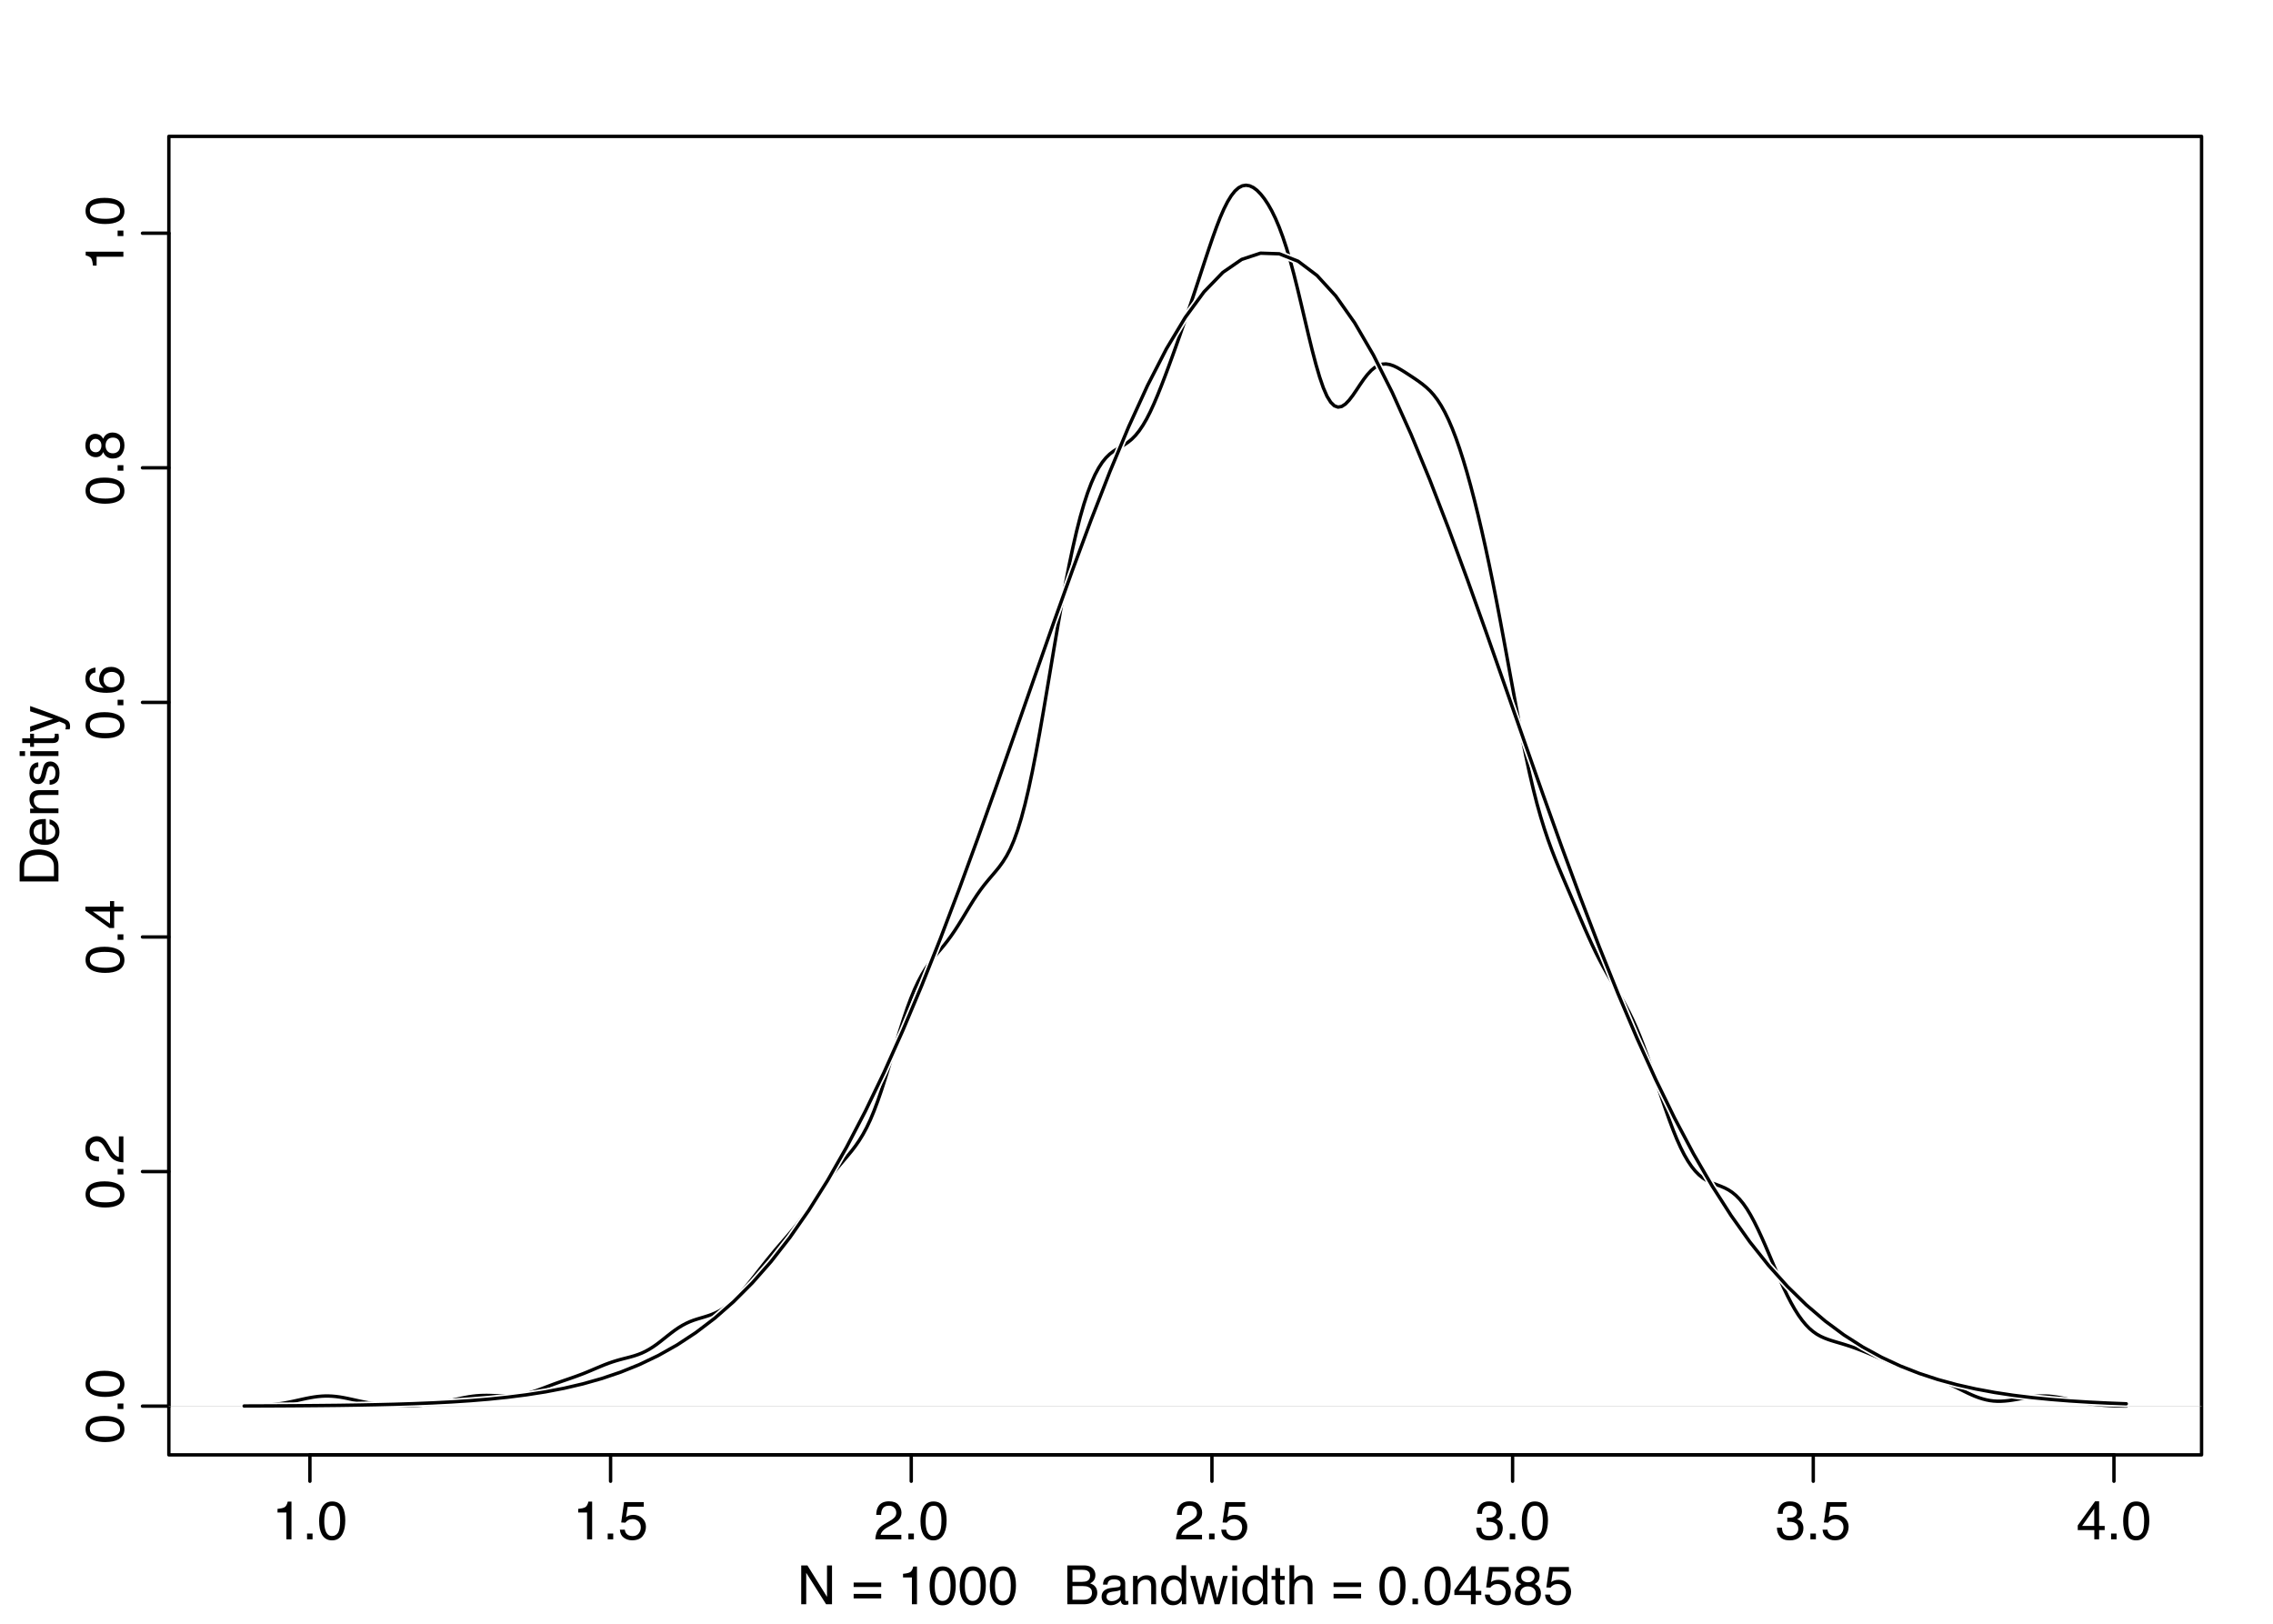 <?xml version="1.0" encoding="UTF-8"?>
<svg xmlns="http://www.w3.org/2000/svg" xmlns:xlink="http://www.w3.org/1999/xlink" width="504pt" height="360pt" viewBox="0 0 504 360" version="1.1">
<defs>
<g>
<symbol overflow="visible" id="glyph0-0">
<path style="stroke:none;" d="M 0.391 0 L 0.391 -8.609 L 7.219 -8.609 L 7.219 0 Z M 6.141 -1.078 L 6.141 -7.531 L 1.469 -7.531 L 1.469 -1.078 Z M 6.141 -1.078 "/>
</symbol>
<symbol overflow="visible" id="glyph0-1">
<path style="stroke:none;" d="M 1.156 -5.938 L 1.156 -6.75 C 1.914 -6.82 2.441 -6.945 2.734 -7.125 C 3.035 -7.301 3.266 -7.711 3.422 -8.359 L 4.25 -8.359 L 4.25 0 L 3.125 0 L 3.125 -5.938 Z M 1.156 -5.938 "/>
</symbol>
<symbol overflow="visible" id="glyph0-2">
<path style="stroke:none;" d="M 1.031 -1.281 L 2.25 -1.281 L 2.25 0 L 1.031 0 Z M 1.031 -1.281 "/>
</symbol>
<symbol overflow="visible" id="glyph0-3">
<path style="stroke:none;" d="M 3.25 -8.391 C 4.332 -8.391 5.117 -7.941 5.609 -7.047 C 5.984 -6.359 6.172 -5.41 6.172 -4.203 C 6.172 -3.066 6 -2.125 5.656 -1.375 C 5.164 -0.301 4.359 0.234 3.234 0.234 C 2.234 0.234 1.484 -0.203 0.984 -1.078 C 0.578 -1.816 0.375 -2.801 0.375 -4.031 C 0.375 -4.977 0.5 -5.797 0.75 -6.484 C 1.207 -7.754 2.039 -8.391 3.25 -8.391 Z M 3.234 -0.734 C 3.785 -0.734 4.223 -0.973 4.547 -1.453 C 4.867 -1.941 5.031 -2.848 5.031 -4.172 C 5.031 -5.117 4.91 -5.898 4.672 -6.516 C 4.441 -7.129 3.988 -7.438 3.312 -7.438 C 2.688 -7.438 2.227 -7.145 1.938 -6.562 C 1.656 -5.977 1.516 -5.117 1.516 -3.984 C 1.516 -3.129 1.609 -2.441 1.797 -1.922 C 2.078 -1.129 2.555 -0.734 3.234 -0.734 Z M 3.234 -0.734 "/>
</symbol>
<symbol overflow="visible" id="glyph0-4">
<path style="stroke:none;" d="M 1.484 -2.141 C 1.555 -1.535 1.836 -1.117 2.328 -0.891 C 2.578 -0.773 2.863 -0.719 3.188 -0.719 C 3.812 -0.719 4.273 -0.914 4.578 -1.312 C 4.879 -1.707 5.031 -2.148 5.031 -2.641 C 5.031 -3.223 4.848 -3.676 4.484 -4 C 4.129 -4.32 3.703 -4.484 3.203 -4.484 C 2.836 -4.484 2.523 -4.41 2.266 -4.266 C 2.004 -4.129 1.785 -3.938 1.609 -3.688 L 0.688 -3.734 L 1.328 -8.25 L 5.688 -8.25 L 5.688 -7.234 L 2.125 -7.234 L 1.766 -4.906 C 1.961 -5.051 2.148 -5.16 2.328 -5.234 C 2.641 -5.359 3 -5.422 3.406 -5.422 C 4.176 -5.422 4.828 -5.172 5.359 -4.672 C 5.898 -4.18 6.172 -3.555 6.172 -2.797 C 6.172 -2.004 5.922 -1.301 5.422 -0.688 C 4.93 -0.082 4.148 0.219 3.078 0.219 C 2.398 0.219 1.797 0.023 1.266 -0.359 C 0.742 -0.742 0.453 -1.336 0.391 -2.141 Z M 1.484 -2.141 "/>
</symbol>
<symbol overflow="visible" id="glyph0-5">
<path style="stroke:none;" d="M 0.375 0 C 0.414 -0.719 0.566 -1.344 0.828 -1.875 C 1.086 -2.414 1.594 -2.906 2.344 -3.344 L 3.469 -4 C 3.969 -4.289 4.32 -4.539 4.531 -4.75 C 4.852 -5.07 5.016 -5.441 5.016 -5.859 C 5.016 -6.348 4.863 -6.734 4.562 -7.016 C 4.27 -7.305 3.883 -7.453 3.406 -7.453 C 2.676 -7.453 2.176 -7.18 1.906 -6.641 C 1.75 -6.336 1.664 -5.93 1.656 -5.422 L 0.578 -5.422 C 0.586 -6.148 0.723 -6.742 0.984 -7.203 C 1.441 -8.016 2.25 -8.422 3.406 -8.422 C 4.363 -8.422 5.062 -8.16 5.5 -7.641 C 5.945 -7.117 6.172 -6.539 6.172 -5.906 C 6.172 -5.238 5.938 -4.664 5.469 -4.188 C 5.195 -3.906 4.707 -3.566 4 -3.172 L 3.188 -2.734 C 2.812 -2.523 2.516 -2.32 2.297 -2.125 C 1.898 -1.789 1.648 -1.414 1.547 -1 L 6.141 -1 L 6.141 0 Z M 0.375 0 "/>
</symbol>
<symbol overflow="visible" id="glyph0-6">
<path style="stroke:none;" d="M 3.125 0.234 C 2.125 0.234 1.398 -0.035 0.953 -0.578 C 0.504 -1.129 0.281 -1.797 0.281 -2.578 L 1.391 -2.578 C 1.43 -2.035 1.531 -1.641 1.688 -1.391 C 1.969 -0.953 2.461 -0.734 3.172 -0.734 C 3.734 -0.734 4.18 -0.879 4.516 -1.172 C 4.848 -1.473 5.016 -1.859 5.016 -2.328 C 5.016 -2.898 4.836 -3.301 4.484 -3.531 C 4.129 -3.77 3.641 -3.891 3.016 -3.891 C 2.941 -3.891 2.867 -3.883 2.797 -3.875 C 2.723 -3.875 2.648 -3.875 2.578 -3.875 L 2.578 -4.812 C 2.691 -4.789 2.785 -4.781 2.859 -4.781 C 2.93 -4.781 3.008 -4.781 3.094 -4.781 C 3.488 -4.781 3.812 -4.844 4.062 -4.969 C 4.508 -5.188 4.734 -5.578 4.734 -6.141 C 4.734 -6.555 4.582 -6.875 4.281 -7.094 C 3.988 -7.32 3.645 -7.438 3.25 -7.438 C 2.551 -7.438 2.066 -7.203 1.797 -6.734 C 1.648 -6.484 1.566 -6.117 1.547 -5.641 L 0.5 -5.641 C 0.5 -6.266 0.625 -6.797 0.875 -7.234 C 1.301 -8.016 2.055 -8.406 3.141 -8.406 C 3.992 -8.406 4.656 -8.211 5.125 -7.828 C 5.594 -7.453 5.828 -6.898 5.828 -6.172 C 5.828 -5.66 5.691 -5.242 5.422 -4.922 C 5.242 -4.723 5.02 -4.566 4.75 -4.453 C 5.188 -4.328 5.531 -4.094 5.781 -3.75 C 6.031 -3.406 6.156 -2.984 6.156 -2.484 C 6.156 -1.68 5.891 -1.023 5.359 -0.516 C 4.836 -0.016 4.094 0.234 3.125 0.234 Z M 3.125 0.234 "/>
</symbol>
<symbol overflow="visible" id="glyph0-7">
<path style="stroke:none;" d="M 3.969 -2.969 L 3.969 -6.781 L 1.281 -2.969 Z M 3.984 0 L 3.984 -2.047 L 0.312 -2.047 L 0.312 -3.078 L 4.156 -8.422 L 5.047 -8.422 L 5.047 -2.969 L 6.281 -2.969 L 6.281 -2.047 L 5.047 -2.047 L 5.047 0 Z M 3.984 0 "/>
</symbol>
<symbol overflow="visible" id="glyph0-8">
<path style="stroke:none;" d="M 0.922 -8.609 L 2.297 -8.609 L 6.641 -1.641 L 6.641 -8.609 L 7.75 -8.609 L 7.75 0 L 6.438 0 L 2.031 -6.969 L 2.031 0 L 0.922 0 Z M 4.25 -8.609 Z M 4.25 -8.609 "/>
</symbol>
<symbol overflow="visible" id="glyph0-9">
<path style="stroke:none;" d=""/>
</symbol>
<symbol overflow="visible" id="glyph0-10">
<path style="stroke:none;" d="M 6.656 -4.812 L 6.656 -3.828 L 0.547 -3.828 L 0.547 -4.812 Z M 6.656 -2.297 L 6.656 -1.297 L 0.547 -1.297 L 0.547 -2.297 Z M 6.656 -2.297 "/>
</symbol>
<symbol overflow="visible" id="glyph0-11">
<path style="stroke:none;" d="M 4.156 -4.969 C 4.645 -4.969 5.023 -5.035 5.297 -5.172 C 5.723 -5.391 5.938 -5.773 5.938 -6.328 C 5.938 -6.891 5.707 -7.27 5.25 -7.469 C 5 -7.582 4.617 -7.641 4.109 -7.641 L 2.031 -7.641 L 2.031 -4.969 Z M 4.547 -1 C 5.254 -1 5.766 -1.207 6.078 -1.625 C 6.266 -1.883 6.359 -2.195 6.359 -2.562 C 6.359 -3.188 6.078 -3.613 5.516 -3.844 C 5.223 -3.969 4.832 -4.031 4.344 -4.031 L 2.031 -4.031 L 2.031 -1 Z M 0.891 -8.609 L 4.578 -8.609 C 5.586 -8.609 6.305 -8.305 6.734 -7.703 C 6.984 -7.348 7.109 -6.938 7.109 -6.469 C 7.109 -5.926 6.953 -5.484 6.641 -5.141 C 6.484 -4.953 6.254 -4.785 5.953 -4.641 C 6.391 -4.473 6.719 -4.281 6.938 -4.062 C 7.332 -3.688 7.531 -3.172 7.531 -2.516 C 7.531 -1.961 7.352 -1.461 7 -1.016 C 6.477 -0.336 5.656 0 4.531 0 L 0.891 0 Z M 0.891 -8.609 "/>
</symbol>
<symbol overflow="visible" id="glyph0-12">
<path style="stroke:none;" d="M 1.578 -1.672 C 1.578 -1.367 1.688 -1.129 1.906 -0.953 C 2.133 -0.773 2.398 -0.688 2.703 -0.688 C 3.078 -0.688 3.438 -0.77 3.781 -0.938 C 4.375 -1.227 4.672 -1.695 4.672 -2.344 L 4.672 -3.188 C 4.535 -3.113 4.363 -3.047 4.156 -2.984 C 3.957 -2.93 3.758 -2.895 3.562 -2.875 L 2.938 -2.797 C 2.551 -2.742 2.258 -2.66 2.062 -2.547 C 1.738 -2.367 1.578 -2.078 1.578 -1.672 Z M 4.141 -3.797 C 4.379 -3.828 4.539 -3.93 4.625 -4.109 C 4.664 -4.203 4.688 -4.336 4.688 -4.516 C 4.688 -4.867 4.555 -5.125 4.297 -5.281 C 4.047 -5.445 3.688 -5.531 3.219 -5.531 C 2.664 -5.531 2.273 -5.383 2.047 -5.094 C 1.91 -4.926 1.82 -4.68 1.781 -4.359 L 0.797 -4.359 C 0.816 -5.129 1.066 -5.664 1.547 -5.969 C 2.035 -6.27 2.598 -6.422 3.234 -6.422 C 3.973 -6.422 4.57 -6.281 5.031 -6 C 5.488 -5.719 5.719 -5.281 5.719 -4.688 L 5.719 -1.078 C 5.719 -0.973 5.738 -0.883 5.781 -0.812 C 5.832 -0.75 5.93 -0.719 6.078 -0.719 C 6.117 -0.719 6.164 -0.719 6.219 -0.719 C 6.281 -0.727 6.348 -0.738 6.422 -0.75 L 6.422 0.031 C 6.254 0.07 6.125 0.098 6.031 0.109 C 5.945 0.129 5.832 0.141 5.688 0.141 C 5.32 0.141 5.062 0.008 4.906 -0.25 C 4.812 -0.383 4.75 -0.578 4.719 -0.828 C 4.5 -0.547 4.188 -0.301 3.781 -0.094 C 3.383 0.113 2.945 0.219 2.469 0.219 C 1.883 0.219 1.406 0.039 1.031 -0.312 C 0.664 -0.664 0.484 -1.109 0.484 -1.641 C 0.484 -2.223 0.664 -2.676 1.031 -3 C 1.395 -3.32 1.867 -3.52 2.453 -3.594 Z M 3.266 -6.422 Z M 3.266 -6.422 "/>
</symbol>
<symbol overflow="visible" id="glyph0-13">
<path style="stroke:none;" d="M 0.781 -6.281 L 1.781 -6.281 L 1.781 -5.391 C 2.07 -5.754 2.383 -6.016 2.719 -6.172 C 3.051 -6.336 3.422 -6.422 3.828 -6.422 C 4.711 -6.422 5.312 -6.109 5.625 -5.484 C 5.801 -5.141 5.891 -4.656 5.891 -4.031 L 5.891 0 L 4.812 0 L 4.812 -3.953 C 4.812 -4.336 4.754 -4.645 4.641 -4.875 C 4.453 -5.27 4.113 -5.469 3.625 -5.469 C 3.375 -5.469 3.172 -5.441 3.016 -5.391 C 2.723 -5.305 2.469 -5.133 2.25 -4.875 C 2.07 -4.664 1.957 -4.453 1.906 -4.234 C 1.852 -4.016 1.828 -3.695 1.828 -3.281 L 1.828 0 L 0.781 0 Z M 3.25 -6.422 Z M 3.25 -6.422 "/>
</symbol>
<symbol overflow="visible" id="glyph0-14">
<path style="stroke:none;" d="M 1.438 -3.062 C 1.438 -2.395 1.578 -1.832 1.859 -1.375 C 2.148 -0.926 2.609 -0.703 3.234 -0.703 C 3.723 -0.703 4.125 -0.91 4.438 -1.328 C 4.758 -1.742 4.922 -2.348 4.922 -3.141 C 4.922 -3.93 4.754 -4.516 4.422 -4.891 C 4.098 -5.273 3.703 -5.469 3.234 -5.469 C 2.703 -5.469 2.27 -5.266 1.938 -4.859 C 1.602 -4.453 1.438 -3.852 1.438 -3.062 Z M 3.031 -6.391 C 3.508 -6.391 3.91 -6.285 4.234 -6.078 C 4.422 -5.961 4.633 -5.758 4.875 -5.469 L 4.875 -8.641 L 5.891 -8.641 L 5.891 0 L 4.938 0 L 4.938 -0.875 C 4.695 -0.488 4.406 -0.207 4.062 -0.031 C 3.727 0.133 3.344 0.219 2.906 0.219 C 2.207 0.219 1.602 -0.07 1.094 -0.656 C 0.582 -1.25 0.328 -2.031 0.328 -3 C 0.328 -3.914 0.562 -4.707 1.031 -5.375 C 1.5 -6.051 2.164 -6.391 3.031 -6.391 Z M 3.031 -6.391 "/>
</symbol>
<symbol overflow="visible" id="glyph0-15">
<path style="stroke:none;" d="M 1.266 -6.281 L 2.469 -1.328 L 3.688 -6.281 L 4.875 -6.281 L 6.109 -1.359 L 7.391 -6.281 L 8.438 -6.281 L 6.625 0 L 5.531 0 L 4.25 -4.859 L 3.016 0 L 1.922 0 L 0.109 -6.281 Z M 1.266 -6.281 "/>
</symbol>
<symbol overflow="visible" id="glyph0-16">
<path style="stroke:none;" d="M 0.781 -6.25 L 1.844 -6.25 L 1.844 0 L 0.781 0 Z M 0.781 -8.609 L 1.844 -8.609 L 1.844 -7.406 L 0.781 -7.406 Z M 0.781 -8.609 "/>
</symbol>
<symbol overflow="visible" id="glyph0-17">
<path style="stroke:none;" d="M 0.984 -8.031 L 2.047 -8.031 L 2.047 -6.281 L 3.047 -6.281 L 3.047 -5.422 L 2.047 -5.422 L 2.047 -1.312 C 2.047 -1.094 2.125 -0.945 2.281 -0.875 C 2.352 -0.832 2.488 -0.812 2.688 -0.812 C 2.738 -0.812 2.789 -0.812 2.844 -0.812 C 2.906 -0.82 2.973 -0.828 3.047 -0.828 L 3.047 0 C 2.93 0.031 2.805 0.051 2.672 0.062 C 2.547 0.082 2.406 0.094 2.25 0.094 C 1.758 0.094 1.426 -0.031 1.25 -0.281 C 1.07 -0.531 0.984 -0.859 0.984 -1.266 L 0.984 -5.422 L 0.141 -5.422 L 0.141 -6.281 L 0.984 -6.281 Z M 0.984 -8.031 "/>
</symbol>
<symbol overflow="visible" id="glyph0-18">
<path style="stroke:none;" d="M 0.781 -8.641 L 1.828 -8.641 L 1.828 -5.422 C 2.078 -5.742 2.301 -5.969 2.5 -6.094 C 2.844 -6.312 3.27 -6.422 3.781 -6.422 C 4.688 -6.422 5.301 -6.102 5.625 -5.469 C 5.801 -5.125 5.891 -4.645 5.891 -4.031 L 5.891 0 L 4.812 0 L 4.812 -3.953 C 4.812 -4.41 4.75 -4.75 4.625 -4.969 C 4.438 -5.312 4.078 -5.484 3.547 -5.484 C 3.109 -5.484 2.711 -5.332 2.359 -5.031 C 2.004 -4.727 1.828 -4.16 1.828 -3.328 L 1.828 0 L 0.781 0 Z M 0.781 -8.641 "/>
</symbol>
<symbol overflow="visible" id="glyph0-19">
<path style="stroke:none;" d="M 3.266 -4.875 C 3.734 -4.875 4.098 -5.004 4.359 -5.266 C 4.617 -5.523 4.75 -5.832 4.75 -6.188 C 4.75 -6.5 4.625 -6.785 4.375 -7.047 C 4.125 -7.316 3.742 -7.453 3.234 -7.453 C 2.723 -7.453 2.352 -7.316 2.125 -7.047 C 1.895 -6.785 1.781 -6.484 1.781 -6.141 C 1.781 -5.742 1.926 -5.43 2.219 -5.203 C 2.52 -4.984 2.867 -4.875 3.266 -4.875 Z M 3.328 -0.719 C 3.816 -0.719 4.223 -0.848 4.547 -1.109 C 4.867 -1.379 5.031 -1.773 5.031 -2.297 C 5.031 -2.836 4.863 -3.25 4.531 -3.531 C 4.195 -3.812 3.77 -3.953 3.25 -3.953 C 2.75 -3.953 2.336 -3.805 2.016 -3.516 C 1.703 -3.234 1.547 -2.836 1.547 -2.328 C 1.547 -1.891 1.691 -1.508 1.984 -1.188 C 2.273 -0.875 2.723 -0.719 3.328 -0.719 Z M 1.828 -4.469 C 1.535 -4.594 1.305 -4.738 1.141 -4.906 C 0.836 -5.219 0.688 -5.625 0.688 -6.125 C 0.688 -6.75 0.91 -7.285 1.359 -7.734 C 1.816 -8.191 2.457 -8.422 3.281 -8.422 C 4.094 -8.422 4.723 -8.207 5.172 -7.781 C 5.629 -7.352 5.859 -6.859 5.859 -6.297 C 5.859 -5.773 5.727 -5.348 5.469 -5.016 C 5.32 -4.836 5.094 -4.66 4.781 -4.484 C 5.125 -4.328 5.395 -4.145 5.594 -3.938 C 5.969 -3.539 6.156 -3.031 6.156 -2.406 C 6.156 -1.664 5.906 -1.039 5.406 -0.531 C 4.914 -0.02 4.219 0.234 3.312 0.234 C 2.488 0.234 1.797 0.016 1.234 -0.422 C 0.672 -0.867 0.391 -1.516 0.391 -2.359 C 0.391 -2.848 0.508 -3.273 0.75 -3.641 C 0.988 -4.004 1.348 -4.281 1.828 -4.469 Z M 1.828 -4.469 "/>
</symbol>
<symbol overflow="visible" id="glyph1-0">
<path style="stroke:none;" d="M 0 -0.391 L -8.609 -0.391 L -8.609 -7.219 L 0 -7.219 Z M -1.078 -6.141 L -7.531 -6.141 L -7.531 -1.469 L -1.078 -1.469 Z M -1.078 -6.141 "/>
</symbol>
<symbol overflow="visible" id="glyph1-1">
<path style="stroke:none;" d="M -8.391 -3.25 C -8.391 -4.332 -7.941 -5.117 -7.047 -5.609 C -6.359 -5.984 -5.41 -6.172 -4.203 -6.172 C -3.066 -6.172 -2.125 -6 -1.375 -5.656 C -0.301 -5.164 0.234 -4.359 0.234 -3.234 C 0.234 -2.234 -0.203 -1.484 -1.078 -0.984 C -1.816 -0.578 -2.801 -0.375 -4.031 -0.375 C -4.977 -0.375 -5.797 -0.5 -6.484 -0.75 C -7.754 -1.207 -8.391 -2.039 -8.391 -3.25 Z M -0.734 -3.234 C -0.734 -3.785 -0.973 -4.223 -1.453 -4.547 C -1.941 -4.867 -2.848 -5.031 -4.172 -5.031 C -5.117 -5.031 -5.898 -4.91 -6.516 -4.672 C -7.129 -4.441 -7.438 -3.988 -7.438 -3.312 C -7.438 -2.688 -7.145 -2.227 -6.562 -1.938 C -5.977 -1.656 -5.117 -1.516 -3.984 -1.516 C -3.129 -1.516 -2.441 -1.609 -1.922 -1.797 C -1.129 -2.078 -0.734 -2.555 -0.734 -3.234 Z M -0.734 -3.234 "/>
</symbol>
<symbol overflow="visible" id="glyph1-2">
<path style="stroke:none;" d="M -1.281 -1.031 L -1.281 -2.25 L 0 -2.25 L 0 -1.031 Z M -1.281 -1.031 "/>
</symbol>
<symbol overflow="visible" id="glyph1-3">
<path style="stroke:none;" d="M 0 -0.375 C -0.719 -0.414 -1.344 -0.566 -1.875 -0.828 C -2.414 -1.086 -2.906 -1.594 -3.344 -2.344 L -4 -3.469 C -4.289 -3.969 -4.539 -4.32 -4.75 -4.531 C -5.07 -4.852 -5.441 -5.016 -5.859 -5.016 C -6.348 -5.016 -6.734 -4.863 -7.016 -4.562 C -7.305 -4.27 -7.453 -3.883 -7.453 -3.406 C -7.453 -2.676 -7.18 -2.176 -6.641 -1.906 C -6.336 -1.75 -5.93 -1.664 -5.422 -1.656 L -5.422 -0.578 C -6.148 -0.586 -6.742 -0.723 -7.203 -0.984 C -8.016 -1.441 -8.422 -2.25 -8.422 -3.406 C -8.422 -4.363 -8.16 -5.062 -7.641 -5.5 C -7.117 -5.945 -6.539 -6.172 -5.906 -6.172 C -5.238 -6.172 -4.664 -5.938 -4.188 -5.469 C -3.906 -5.195 -3.566 -4.707 -3.172 -4 L -2.734 -3.188 C -2.523 -2.812 -2.32 -2.516 -2.125 -2.297 C -1.789 -1.898 -1.414 -1.648 -1 -1.547 L -1 -6.141 L 0 -6.141 Z M 0 -0.375 "/>
</symbol>
<symbol overflow="visible" id="glyph1-4">
<path style="stroke:none;" d="M -2.969 -3.969 L -6.781 -3.969 L -2.969 -1.281 Z M 0 -3.984 L -2.047 -3.984 L -2.047 -0.312 L -3.078 -0.312 L -8.422 -4.156 L -8.422 -5.047 L -2.969 -5.047 L -2.969 -6.281 L -2.047 -6.281 L -2.047 -5.047 L 0 -5.047 Z M 0 -3.984 "/>
</symbol>
<symbol overflow="visible" id="glyph1-5">
<path style="stroke:none;" d="M -8.422 -3.516 C -8.422 -4.453 -8.176 -5.102 -7.688 -5.469 C -7.207 -5.844 -6.707 -6.031 -6.188 -6.031 L -6.188 -4.984 C -6.52 -4.922 -6.781 -4.82 -6.969 -4.688 C -7.32 -4.426 -7.5 -4.039 -7.5 -3.531 C -7.5 -2.938 -7.223 -2.461 -6.672 -2.109 C -6.129 -1.766 -5.352 -1.578 -4.344 -1.547 C -4.695 -1.785 -4.961 -2.086 -5.141 -2.453 C -5.297 -2.785 -5.375 -3.16 -5.375 -3.578 C -5.375 -4.285 -5.148 -4.898 -4.703 -5.422 C -4.254 -5.941 -3.582 -6.203 -2.688 -6.203 C -1.926 -6.203 -1.25 -5.953 -0.656 -5.453 C -0.07 -4.961 0.219 -4.258 0.219 -3.344 C 0.219 -2.551 -0.078 -1.867 -0.672 -1.297 C -1.273 -0.734 -2.281 -0.453 -3.688 -0.453 C -4.727 -0.453 -5.613 -0.578 -6.344 -0.828 C -7.727 -1.316 -8.422 -2.211 -8.422 -3.516 Z M -0.719 -3.438 C -0.719 -3.988 -0.906 -4.398 -1.281 -4.672 C -1.656 -4.953 -2.098 -5.094 -2.609 -5.094 C -3.035 -5.094 -3.441 -4.969 -3.828 -4.719 C -4.211 -4.477 -4.406 -4.031 -4.406 -3.375 C -4.406 -2.926 -4.254 -2.531 -3.953 -2.188 C -3.66 -1.844 -3.211 -1.672 -2.609 -1.672 C -2.078 -1.672 -1.629 -1.828 -1.266 -2.141 C -0.898 -2.453 -0.719 -2.883 -0.719 -3.438 Z M -0.719 -3.438 "/>
</symbol>
<symbol overflow="visible" id="glyph1-6">
<path style="stroke:none;" d="M -4.875 -3.266 C -4.875 -3.734 -5.004 -4.098 -5.266 -4.359 C -5.523 -4.617 -5.832 -4.75 -6.188 -4.75 C -6.5 -4.75 -6.785 -4.625 -7.047 -4.375 C -7.316 -4.125 -7.453 -3.742 -7.453 -3.234 C -7.453 -2.723 -7.316 -2.352 -7.047 -2.125 C -6.785 -1.895 -6.484 -1.781 -6.141 -1.781 C -5.742 -1.781 -5.43 -1.926 -5.203 -2.219 C -4.984 -2.52 -4.875 -2.867 -4.875 -3.266 Z M -0.719 -3.328 C -0.719 -3.816 -0.848 -4.223 -1.109 -4.547 C -1.379 -4.867 -1.773 -5.031 -2.297 -5.031 C -2.836 -5.031 -3.25 -4.863 -3.531 -4.531 C -3.812 -4.195 -3.953 -3.77 -3.953 -3.25 C -3.953 -2.75 -3.805 -2.336 -3.516 -2.016 C -3.234 -1.703 -2.836 -1.547 -2.328 -1.547 C -1.891 -1.547 -1.508 -1.691 -1.188 -1.984 C -0.875 -2.273 -0.719 -2.723 -0.719 -3.328 Z M -4.469 -1.828 C -4.594 -1.535 -4.738 -1.305 -4.906 -1.141 C -5.219 -0.836 -5.625 -0.688 -6.125 -0.688 C -6.75 -0.688 -7.285 -0.91 -7.734 -1.359 C -8.191 -1.816 -8.422 -2.457 -8.422 -3.281 C -8.422 -4.094 -8.207 -4.723 -7.781 -5.172 C -7.352 -5.629 -6.859 -5.859 -6.297 -5.859 C -5.773 -5.859 -5.348 -5.727 -5.016 -5.469 C -4.836 -5.32 -4.66 -5.094 -4.484 -4.781 C -4.328 -5.125 -4.145 -5.395 -3.938 -5.594 C -3.539 -5.969 -3.031 -6.156 -2.406 -6.156 C -1.664 -6.156 -1.039 -5.906 -0.531 -5.406 C -0.02 -4.914 0.234 -4.219 0.234 -3.312 C 0.234 -2.488 0.016 -1.797 -0.422 -1.234 C -0.867 -0.672 -1.516 -0.391 -2.359 -0.391 C -2.848 -0.391 -3.273 -0.508 -3.641 -0.75 C -4.004 -0.988 -4.281 -1.348 -4.469 -1.828 Z M -4.469 -1.828 "/>
</symbol>
<symbol overflow="visible" id="glyph1-7">
<path style="stroke:none;" d="M -5.938 -1.156 L -6.75 -1.156 C -6.82 -1.914 -6.945 -2.441 -7.125 -2.734 C -7.301 -3.035 -7.711 -3.266 -8.359 -3.422 L -8.359 -4.25 L 0 -4.25 L 0 -3.125 L -5.938 -3.125 Z M -5.938 -1.156 "/>
</symbol>
<symbol overflow="visible" id="glyph1-8">
<path style="stroke:none;" d="M -1 -4.219 C -1 -4.613 -1.039 -4.938 -1.125 -5.188 C -1.27 -5.645 -1.562 -6.02 -2 -6.312 C -2.344 -6.539 -2.785 -6.703 -3.328 -6.797 C -3.66 -6.859 -3.961 -6.891 -4.234 -6.891 C -5.305 -6.891 -6.133 -6.676 -6.719 -6.25 C -7.312 -5.832 -7.609 -5.148 -7.609 -4.203 L -7.609 -2.141 L -1 -2.141 Z M -8.609 -0.969 L -8.609 -4.453 C -8.609 -5.641 -8.188 -6.555 -7.344 -7.203 C -6.594 -7.785 -5.625 -8.078 -4.438 -8.078 C -3.52 -8.078 -2.691 -7.906 -1.953 -7.562 C -0.648 -6.957 0 -5.914 0 -4.438 L 0 -0.969 Z M -8.609 -0.969 "/>
</symbol>
<symbol overflow="visible" id="glyph1-9">
<path style="stroke:none;" d="M -6.422 -3.391 C -6.422 -3.836 -6.316 -4.27 -6.109 -4.688 C -5.898 -5.102 -5.629 -5.422 -5.297 -5.641 C -4.973 -5.848 -4.602 -5.988 -4.188 -6.062 C -3.895 -6.125 -3.43 -6.156 -2.797 -6.156 L -2.797 -1.547 C -2.16 -1.566 -1.648 -1.719 -1.266 -2 C -0.879 -2.281 -0.688 -2.719 -0.688 -3.312 C -0.688 -3.863 -0.867 -4.301 -1.234 -4.625 C -1.441 -4.812 -1.688 -4.945 -1.969 -5.031 L -1.969 -6.062 C -1.738 -6.039 -1.484 -5.953 -1.203 -5.797 C -0.922 -5.641 -0.688 -5.469 -0.5 -5.281 C -0.188 -4.957 0.02 -4.555 0.125 -4.078 C 0.188 -3.828 0.219 -3.539 0.219 -3.219 C 0.219 -2.438 -0.062 -1.773 -0.625 -1.234 C -1.195 -0.691 -1.992 -0.422 -3.016 -0.422 C -4.023 -0.422 -4.844 -0.691 -5.469 -1.234 C -6.102 -1.785 -6.422 -2.504 -6.422 -3.391 Z M -3.641 -5.062 C -4.098 -5.02 -4.461 -4.922 -4.734 -4.766 C -5.242 -4.484 -5.5 -4.004 -5.5 -3.328 C -5.5 -2.836 -5.32 -2.426 -4.969 -2.094 C -4.625 -1.77 -4.18 -1.598 -3.641 -1.578 Z M -6.422 -3.281 Z M -6.422 -3.281 "/>
</symbol>
<symbol overflow="visible" id="glyph1-10">
<path style="stroke:none;" d="M -6.281 -0.781 L -6.281 -1.781 L -5.391 -1.781 C -5.754 -2.07 -6.016 -2.383 -6.172 -2.719 C -6.336 -3.051 -6.422 -3.422 -6.422 -3.828 C -6.422 -4.711 -6.109 -5.312 -5.484 -5.625 C -5.141 -5.801 -4.656 -5.891 -4.031 -5.891 L 0 -5.891 L 0 -4.812 L -3.953 -4.812 C -4.336 -4.812 -4.645 -4.754 -4.875 -4.641 C -5.27 -4.453 -5.469 -4.113 -5.469 -3.625 C -5.469 -3.375 -5.441 -3.172 -5.391 -3.016 C -5.305 -2.723 -5.133 -2.469 -4.875 -2.25 C -4.664 -2.07 -4.453 -1.957 -4.234 -1.906 C -4.016 -1.852 -3.695 -1.828 -3.281 -1.828 L 0 -1.828 L 0 -0.781 Z M -6.422 -3.25 Z M -6.422 -3.25 "/>
</symbol>
<symbol overflow="visible" id="glyph1-11">
<path style="stroke:none;" d="M -1.969 -1.406 C -1.613 -1.438 -1.344 -1.523 -1.156 -1.672 C -0.82 -1.93 -0.656 -2.391 -0.656 -3.047 C -0.656 -3.441 -0.738 -3.785 -0.906 -4.078 C -1.07 -4.379 -1.332 -4.531 -1.688 -4.531 C -1.957 -4.531 -2.164 -4.41 -2.312 -4.172 C -2.395 -4.016 -2.492 -3.711 -2.609 -3.266 L -2.812 -2.422 C -2.945 -1.891 -3.098 -1.5 -3.266 -1.25 C -3.547 -0.789 -3.941 -0.562 -4.453 -0.562 C -5.047 -0.562 -5.523 -0.773 -5.891 -1.203 C -6.254 -1.629 -6.438 -2.207 -6.438 -2.938 C -6.438 -3.875 -6.16 -4.551 -5.609 -4.969 C -5.254 -5.238 -4.875 -5.367 -4.469 -5.359 L -4.469 -4.359 C -4.707 -4.336 -4.926 -4.254 -5.125 -4.109 C -5.395 -3.867 -5.531 -3.445 -5.531 -2.844 C -5.531 -2.445 -5.453 -2.145 -5.297 -1.938 C -5.148 -1.738 -4.953 -1.641 -4.703 -1.641 C -4.43 -1.641 -4.211 -1.773 -4.047 -2.047 C -3.953 -2.203 -3.867 -2.43 -3.797 -2.734 L -3.625 -3.422 C -3.438 -4.18 -3.258 -4.691 -3.094 -4.953 C -2.82 -5.359 -2.395 -5.562 -1.812 -5.562 C -1.258 -5.562 -0.781 -5.348 -0.375 -4.922 C 0.031 -4.504 0.234 -3.863 0.234 -3 C 0.234 -2.062 0.023 -1.395 -0.391 -1 C -0.816 -0.613 -1.344 -0.41 -1.969 -0.391 Z M -6.422 -2.953 Z M -6.422 -2.953 "/>
</symbol>
<symbol overflow="visible" id="glyph1-12">
<path style="stroke:none;" d="M -6.25 -0.781 L -6.25 -1.844 L 0 -1.844 L 0 -0.781 Z M -8.609 -0.781 L -8.609 -1.844 L -7.406 -1.844 L -7.406 -0.781 Z M -8.609 -0.781 "/>
</symbol>
<symbol overflow="visible" id="glyph1-13">
<path style="stroke:none;" d="M -8.031 -0.984 L -8.031 -2.047 L -6.281 -2.047 L -6.281 -3.047 L -5.422 -3.047 L -5.422 -2.047 L -1.312 -2.047 C -1.094 -2.047 -0.945 -2.125 -0.875 -2.281 C -0.832 -2.352 -0.812 -2.488 -0.812 -2.688 C -0.812 -2.738 -0.812 -2.789 -0.812 -2.844 C -0.82 -2.906 -0.828 -2.973 -0.828 -3.047 L 0 -3.047 C 0.031 -2.93 0.051 -2.805 0.062 -2.672 C 0.082 -2.547 0.094 -2.406 0.094 -2.25 C 0.094 -1.758 -0.031 -1.426 -0.281 -1.25 C -0.531 -1.07 -0.859 -0.984 -1.266 -0.984 L -5.422 -0.984 L -5.422 -0.141 L -6.281 -0.141 L -6.281 -0.984 Z M -8.031 -0.984 "/>
</symbol>
<symbol overflow="visible" id="glyph1-14">
<path style="stroke:none;" d="M -6.281 -4.688 L -6.281 -5.859 C -5.875 -5.711 -4.953 -5.383 -3.516 -4.875 C -2.441 -4.488 -1.566 -4.164 -0.891 -3.906 C 0.711 -3.301 1.691 -2.875 2.047 -2.625 C 2.398 -2.375 2.578 -1.941 2.578 -1.328 C 2.578 -1.18 2.566 -1.066 2.547 -0.984 C 2.535 -0.91 2.516 -0.812 2.484 -0.688 L 1.531 -0.688 C 1.582 -0.875 1.613 -1.008 1.625 -1.094 C 1.633 -1.176 1.641 -1.25 1.641 -1.312 C 1.641 -1.5 1.609 -1.641 1.547 -1.734 C 1.484 -1.828 1.406 -1.906 1.312 -1.969 C 1.281 -1.988 1.117 -2.055 0.828 -2.172 C 0.535 -2.297 0.32 -2.383 0.188 -2.438 L -6.281 -0.125 L -6.281 -1.312 L -1.172 -3 Z M -6.422 -3 Z M -6.422 -3 "/>
</symbol>
</g>
<clipPath id="clip1">
  <path d="M 37.441 311 L 488.16 311 L 488.16 312 L 37.441 312 Z M 37.441 311 "/>
</clipPath>
</defs>
<g id="surface144">
<rect x="0" y="0" width="504" height="360" style="fill:rgb(100%,100%,100%);fill-opacity:1;stroke:none;"/>
<path style="fill:none;stroke-width:0.75;stroke-linecap:round;stroke-linejoin:round;stroke:rgb(0%,0%,0%);stroke-opacity:1;stroke-miterlimit:10;" d="M 54.133 311.734 L 54.949 311.723 L 55.766 311.703 L 56.582 311.68 L 57.398 311.648 L 58.219 311.605 L 59.035 311.555 L 59.852 311.488 L 60.668 311.406 L 61.484 311.305 L 62.301 311.188 L 63.117 311.055 L 63.934 310.902 L 64.75 310.738 L 65.566 310.562 L 66.383 310.379 L 67.199 310.199 L 68.016 310.023 L 68.832 309.867 L 69.652 309.73 L 70.469 309.621 L 71.285 309.547 L 72.102 309.508 L 72.918 309.512 L 73.734 309.551 L 74.551 309.629 L 75.367 309.738 L 76.184 309.879 L 77 310.039 L 77.816 310.215 L 78.633 310.395 L 79.449 310.578 L 80.27 310.75 L 81.086 310.914 L 81.902 311.066 L 82.719 311.199 L 83.535 311.312 L 84.352 311.41 L 85.168 311.488 L 85.984 311.551 L 86.801 311.598 L 87.617 311.633 L 88.434 311.652 L 89.25 311.664 L 90.066 311.664 L 90.887 311.652 L 91.703 311.625 L 92.52 311.59 L 93.336 311.535 L 94.152 311.469 L 94.969 311.387 L 95.785 311.285 L 96.602 311.164 L 97.418 311.027 L 98.234 310.875 L 99.051 310.707 L 99.867 310.531 L 101.5 310.164 L 102.32 309.988 L 103.137 309.828 L 103.953 309.684 L 104.77 309.566 L 105.586 309.473 L 106.402 309.414 L 107.219 309.383 L 108.035 309.379 L 108.852 309.398 L 109.668 309.43 L 110.484 309.465 L 111.301 309.496 L 112.117 309.512 L 112.938 309.504 L 113.754 309.469 L 114.57 309.395 L 115.387 309.273 L 116.203 309.113 L 117.02 308.91 L 117.836 308.676 L 118.652 308.41 L 119.469 308.125 L 120.285 307.824 L 121.918 307.207 L 122.734 306.902 L 123.555 306.605 L 124.371 306.316 L 126.004 305.754 L 126.82 305.469 L 127.637 305.18 L 128.453 304.879 L 129.27 304.57 L 130.086 304.242 L 130.902 303.902 L 132.535 303.207 L 133.352 302.867 L 134.168 302.535 L 134.988 302.227 L 135.805 301.945 L 136.621 301.688 L 137.438 301.453 L 138.254 301.238 L 139.07 301.031 L 139.887 300.816 L 140.703 300.578 L 141.52 300.301 L 142.336 299.977 L 143.152 299.59 L 143.969 299.141 L 144.785 298.625 L 145.605 298.055 L 146.422 297.434 L 147.238 296.785 L 148.055 296.133 L 148.871 295.496 L 149.688 294.891 L 150.504 294.336 L 151.32 293.84 L 152.137 293.406 L 152.953 293.035 L 153.77 292.719 L 154.586 292.453 L 155.402 292.207 L 156.223 291.965 L 157.039 291.703 L 157.855 291.41 L 158.672 291.062 L 159.488 290.652 L 160.305 290.164 L 161.121 289.594 L 161.938 288.93 L 162.754 288.18 L 163.57 287.352 L 164.387 286.453 L 165.203 285.5 L 166.02 284.504 L 166.836 283.473 L 167.656 282.426 L 168.473 281.375 L 169.289 280.332 L 170.105 279.309 L 170.922 278.309 L 171.738 277.328 L 172.555 276.371 L 173.371 275.426 L 174.188 274.484 L 175.004 273.531 L 175.82 272.559 L 176.637 271.555 L 177.453 270.504 L 178.273 269.406 L 179.09 268.266 L 179.906 267.086 L 180.723 265.883 L 181.539 264.668 L 182.355 263.465 L 183.172 262.285 L 183.988 261.148 L 184.805 260.059 L 185.621 259.027 L 186.438 258.039 L 187.254 257.078 L 188.07 256.113 L 188.891 255.113 L 189.707 254.043 L 190.523 252.859 L 191.34 251.527 L 192.156 250.016 L 192.973 248.297 L 193.789 246.34 L 194.605 244.172 L 195.422 241.812 L 196.238 239.293 L 197.055 236.656 L 197.871 233.949 L 198.688 231.227 L 199.504 228.551 L 200.324 225.973 L 201.141 223.566 L 201.957 221.363 L 202.773 219.379 L 203.59 217.625 L 204.406 216.086 L 205.223 214.746 L 206.039 213.57 L 206.855 212.516 L 207.672 211.535 L 208.488 210.578 L 209.305 209.598 L 210.121 208.555 L 210.941 207.438 L 211.758 206.238 L 212.574 204.969 L 213.391 203.641 L 214.207 202.285 L 215.023 200.934 L 215.84 199.621 L 216.656 198.375 L 217.473 197.219 L 218.289 196.145 L 219.105 195.145 L 220.738 193.223 L 221.559 192.211 L 222.375 191.082 L 223.191 189.777 L 224.008 188.227 L 224.824 186.324 L 225.641 184.062 L 226.457 181.406 L 227.273 178.344 L 228.09 174.887 L 228.906 171.051 L 229.723 166.875 L 230.539 162.414 L 231.355 157.734 L 232.172 152.902 L 232.992 148.016 L 233.809 143.152 L 234.625 138.387 L 235.441 133.777 L 236.258 129.375 L 237.074 125.23 L 237.891 121.371 L 238.707 117.82 L 239.523 114.605 L 240.34 111.77 L 241.156 109.273 L 241.973 107.109 L 242.789 105.27 L 243.609 103.734 L 244.426 102.477 L 245.242 101.473 L 246.059 100.68 L 246.875 100.051 L 247.691 99.539 L 248.508 99.074 L 249.324 98.59 L 250.141 98.035 L 250.957 97.363 L 251.773 96.535 L 252.59 95.527 L 253.406 94.32 L 254.227 92.918 L 255.043 91.32 L 255.859 89.539 L 256.676 87.613 L 257.492 85.578 L 258.309 83.457 L 259.125 81.27 L 259.941 79.035 L 260.758 76.762 L 261.574 74.457 L 262.391 72.117 L 263.207 69.746 L 264.023 67.332 L 264.84 64.887 L 265.66 62.406 L 266.477 59.914 L 267.293 57.426 L 268.109 54.977 L 268.926 52.594 L 269.742 50.328 L 270.559 48.219 L 271.375 46.348 L 272.191 44.73 L 273.008 43.395 L 273.824 42.359 L 274.641 41.629 L 275.457 41.203 L 276.277 41.066 L 277.094 41.199 L 277.91 41.582 L 278.727 42.199 L 279.543 43.035 L 280.359 44.066 L 281.176 45.301 L 281.992 46.742 L 282.809 48.414 L 283.625 50.336 L 284.441 52.527 L 285.258 54.992 L 286.074 57.742 L 286.895 60.785 L 287.711 64.043 L 288.527 67.453 L 289.344 70.93 L 290.16 74.383 L 290.977 77.715 L 291.793 80.816 L 292.609 83.598 L 293.426 85.973 L 294.242 87.852 L 295.059 89.172 L 295.875 89.969 L 296.691 90.266 L 297.508 90.113 L 298.328 89.578 L 299.145 88.73 L 299.961 87.668 L 300.777 86.473 L 301.594 85.242 L 302.41 84.062 L 303.227 83.012 L 304.043 82.133 L 304.859 81.453 L 305.676 80.992 L 306.492 80.742 L 307.309 80.691 L 308.125 80.816 L 308.945 81.09 L 309.762 81.473 L 310.578 81.938 L 311.395 82.438 L 312.211 82.965 L 313.027 83.5 L 313.844 84.047 L 314.66 84.617 L 315.477 85.227 L 316.293 85.902 L 317.109 86.672 L 317.926 87.586 L 318.742 88.664 L 319.562 89.934 L 320.379 91.402 L 321.195 93.09 L 322.012 94.996 L 322.828 97.121 L 323.645 99.461 L 324.461 102.004 L 325.277 104.746 L 326.094 107.695 L 326.91 110.82 L 327.727 114.121 L 328.543 117.598 L 329.359 121.242 L 330.176 125.062 L 330.996 129.043 L 331.812 133.176 L 332.629 137.449 L 333.445 141.832 L 334.262 146.281 L 335.078 150.746 L 335.895 155.172 L 336.711 159.504 L 337.527 163.695 L 338.344 167.691 L 339.16 171.453 L 339.977 174.953 L 340.793 178.168 L 341.613 181.078 L 342.43 183.73 L 343.246 186.16 L 344.062 188.402 L 344.879 190.504 L 345.695 192.504 L 346.512 194.441 L 347.328 196.352 L 348.145 198.254 L 348.961 200.164 L 349.777 202.082 L 350.594 203.992 L 351.41 205.879 L 352.23 207.723 L 353.047 209.508 L 353.863 211.219 L 354.68 212.84 L 355.496 214.379 L 356.312 215.836 L 357.129 217.227 L 357.945 218.586 L 358.762 219.949 L 359.578 221.348 L 360.395 222.812 L 361.211 224.371 L 362.027 226.055 L 362.844 227.871 L 363.664 229.832 L 364.48 231.941 L 365.297 234.184 L 366.113 236.52 L 366.93 238.922 L 367.746 241.355 L 368.562 243.773 L 369.379 246.148 L 370.195 248.434 L 371.012 250.594 L 371.828 252.605 L 372.645 254.414 L 373.461 256.027 L 374.281 257.438 L 375.098 258.645 L 375.914 259.656 L 376.73 260.484 L 377.547 261.148 L 378.363 261.672 L 379.18 262.086 L 379.996 262.422 L 380.812 262.723 L 381.629 263.031 L 382.445 263.383 L 383.262 263.812 L 384.078 264.352 L 384.898 265.027 L 385.715 265.855 L 386.531 266.848 L 387.348 268.016 L 388.164 269.371 L 388.98 270.887 L 389.797 272.535 L 390.613 274.297 L 391.43 276.145 L 392.246 278.047 L 393.062 279.973 L 393.879 281.891 L 394.695 283.77 L 395.512 285.574 L 396.332 287.273 L 397.148 288.852 L 397.965 290.293 L 398.781 291.586 L 399.598 292.723 L 400.414 293.707 L 401.23 294.547 L 402.047 295.242 L 402.863 295.816 L 403.68 296.273 L 404.496 296.645 L 405.312 296.961 L 406.129 297.234 L 406.949 297.484 L 407.766 297.723 L 408.582 297.965 L 409.398 298.219 L 410.215 298.484 L 411.031 298.766 L 411.848 299.066 L 412.664 299.379 L 413.48 299.703 L 414.297 300.039 L 415.113 300.379 L 415.93 300.727 L 416.746 301.078 L 417.566 301.438 L 418.383 301.797 L 419.199 302.16 L 420.016 302.52 L 420.832 302.871 L 421.648 303.211 L 422.465 303.539 L 423.281 303.848 L 424.098 304.137 L 424.914 304.406 L 425.73 304.66 L 426.547 304.902 L 427.363 305.141 L 428.18 305.383 L 429 305.637 L 429.816 305.91 L 430.633 306.207 L 431.449 306.535 L 432.266 306.887 L 433.082 307.262 L 433.898 307.66 L 435.531 308.473 L 436.348 308.871 L 437.164 309.246 L 437.98 309.59 L 438.797 309.895 L 439.617 310.152 L 440.434 310.363 L 441.25 310.52 L 442.066 310.621 L 442.883 310.668 L 443.699 310.664 L 444.516 310.617 L 445.332 310.535 L 446.148 310.422 L 446.965 310.289 L 447.781 310.141 L 448.598 309.988 L 449.414 309.844 L 450.234 309.715 L 451.051 309.613 L 451.867 309.543 L 452.684 309.504 L 453.5 309.504 L 454.316 309.543 L 455.133 309.621 L 455.949 309.73 L 456.766 309.867 L 457.582 310.023 L 458.398 310.199 L 459.215 310.379 L 460.031 310.562 L 460.848 310.738 L 461.668 310.902 L 462.484 311.055 L 463.301 311.188 L 464.117 311.305 L 464.934 311.406 L 465.75 311.488 L 466.566 311.555 L 467.383 311.605 L 468.199 311.648 L 469.016 311.68 L 469.832 311.703 L 470.648 311.723 L 471.465 311.734 "/>
<path style="fill:none;stroke-width:0.75;stroke-linecap:round;stroke-linejoin:round;stroke:rgb(0%,0%,0%);stroke-opacity:1;stroke-miterlimit:10;" d="M 68.719 322.559 L 468.734 322.559 "/>
<path style="fill:none;stroke-width:0.75;stroke-linecap:round;stroke-linejoin:round;stroke:rgb(0%,0%,0%);stroke-opacity:1;stroke-miterlimit:10;" d="M 68.719 322.559 L 68.719 328.406 "/>
<path style="fill:none;stroke-width:0.75;stroke-linecap:round;stroke-linejoin:round;stroke:rgb(0%,0%,0%);stroke-opacity:1;stroke-miterlimit:10;" d="M 135.387 322.559 L 135.387 328.406 "/>
<path style="fill:none;stroke-width:0.75;stroke-linecap:round;stroke-linejoin:round;stroke:rgb(0%,0%,0%);stroke-opacity:1;stroke-miterlimit:10;" d="M 202.055 322.559 L 202.055 328.406 "/>
<path style="fill:none;stroke-width:0.75;stroke-linecap:round;stroke-linejoin:round;stroke:rgb(0%,0%,0%);stroke-opacity:1;stroke-miterlimit:10;" d="M 268.727 322.559 L 268.727 328.406 "/>
<path style="fill:none;stroke-width:0.75;stroke-linecap:round;stroke-linejoin:round;stroke:rgb(0%,0%,0%);stroke-opacity:1;stroke-miterlimit:10;" d="M 335.395 322.559 L 335.395 328.406 "/>
<path style="fill:none;stroke-width:0.75;stroke-linecap:round;stroke-linejoin:round;stroke:rgb(0%,0%,0%);stroke-opacity:1;stroke-miterlimit:10;" d="M 402.062 322.559 L 402.062 328.406 "/>
<path style="fill:none;stroke-width:0.75;stroke-linecap:round;stroke-linejoin:round;stroke:rgb(0%,0%,0%);stroke-opacity:1;stroke-miterlimit:10;" d="M 468.734 322.559 L 468.734 328.406 "/>
<g style="fill:rgb(0%,0%,0%);fill-opacity:1;">
  <use xlink:href="#glyph0-1" x="60.379" y="341.281"/>
  <use xlink:href="#glyph0-2" x="67.053" y="341.281"/>
  <use xlink:href="#glyph0-3" x="70.387" y="341.281"/>
</g>
<g style="fill:rgb(0%,0%,0%);fill-opacity:1;">
  <use xlink:href="#glyph0-1" x="127.047" y="341.281"/>
  <use xlink:href="#glyph0-2" x="133.721" y="341.281"/>
  <use xlink:href="#glyph0-4" x="137.055" y="341.281"/>
</g>
<g style="fill:rgb(0%,0%,0%);fill-opacity:1;">
  <use xlink:href="#glyph0-5" x="193.715" y="341.281"/>
  <use xlink:href="#glyph0-2" x="200.389" y="341.281"/>
  <use xlink:href="#glyph0-3" x="203.723" y="341.281"/>
</g>
<g style="fill:rgb(0%,0%,0%);fill-opacity:1;">
  <use xlink:href="#glyph0-5" x="260.387" y="341.281"/>
  <use xlink:href="#glyph0-2" x="267.061" y="341.281"/>
  <use xlink:href="#glyph0-4" x="270.395" y="341.281"/>
</g>
<g style="fill:rgb(0%,0%,0%);fill-opacity:1;">
  <use xlink:href="#glyph0-6" x="327.055" y="341.281"/>
  <use xlink:href="#glyph0-2" x="333.729" y="341.281"/>
  <use xlink:href="#glyph0-3" x="337.062" y="341.281"/>
</g>
<g style="fill:rgb(0%,0%,0%);fill-opacity:1;">
  <use xlink:href="#glyph0-6" x="393.723" y="341.281"/>
  <use xlink:href="#glyph0-2" x="400.396" y="341.281"/>
  <use xlink:href="#glyph0-4" x="403.73" y="341.281"/>
</g>
<g style="fill:rgb(0%,0%,0%);fill-opacity:1;">
  <use xlink:href="#glyph0-7" x="460.395" y="341.281"/>
  <use xlink:href="#glyph0-2" x="467.068" y="341.281"/>
  <use xlink:href="#glyph0-3" x="470.402" y="341.281"/>
</g>
<path style="fill:none;stroke-width:0.75;stroke-linecap:round;stroke-linejoin:round;stroke:rgb(0%,0%,0%);stroke-opacity:1;stroke-miterlimit:10;" d="M 37.441 311.758 L 37.441 51.707 "/>
<path style="fill:none;stroke-width:0.75;stroke-linecap:round;stroke-linejoin:round;stroke:rgb(0%,0%,0%);stroke-opacity:1;stroke-miterlimit:10;" d="M 37.441 311.758 L 31.594 311.758 "/>
<path style="fill:none;stroke-width:0.75;stroke-linecap:round;stroke-linejoin:round;stroke:rgb(0%,0%,0%);stroke-opacity:1;stroke-miterlimit:10;" d="M 37.441 259.75 L 31.594 259.75 "/>
<path style="fill:none;stroke-width:0.75;stroke-linecap:round;stroke-linejoin:round;stroke:rgb(0%,0%,0%);stroke-opacity:1;stroke-miterlimit:10;" d="M 37.441 207.738 L 31.594 207.738 "/>
<path style="fill:none;stroke-width:0.75;stroke-linecap:round;stroke-linejoin:round;stroke:rgb(0%,0%,0%);stroke-opacity:1;stroke-miterlimit:10;" d="M 37.441 155.727 L 31.594 155.727 "/>
<path style="fill:none;stroke-width:0.75;stroke-linecap:round;stroke-linejoin:round;stroke:rgb(0%,0%,0%);stroke-opacity:1;stroke-miterlimit:10;" d="M 37.441 103.719 L 31.594 103.719 "/>
<path style="fill:none;stroke-width:0.75;stroke-linecap:round;stroke-linejoin:round;stroke:rgb(0%,0%,0%);stroke-opacity:1;stroke-miterlimit:10;" d="M 37.441 51.707 L 31.594 51.707 "/>
<g style="fill:rgb(0%,0%,0%);fill-opacity:1;">
  <use xlink:href="#glyph1-1" x="27.359" y="320.098"/>
  <use xlink:href="#glyph1-2" x="27.359" y="313.424"/>
  <use xlink:href="#glyph1-1" x="27.359" y="310.09"/>
</g>
<g style="fill:rgb(0%,0%,0%);fill-opacity:1;">
  <use xlink:href="#glyph1-1" x="27.359" y="268.09"/>
  <use xlink:href="#glyph1-2" x="27.359" y="261.416"/>
  <use xlink:href="#glyph1-3" x="27.359" y="258.082"/>
</g>
<g style="fill:rgb(0%,0%,0%);fill-opacity:1;">
  <use xlink:href="#glyph1-1" x="27.359" y="216.078"/>
  <use xlink:href="#glyph1-2" x="27.359" y="209.404"/>
  <use xlink:href="#glyph1-4" x="27.359" y="206.07"/>
</g>
<g style="fill:rgb(0%,0%,0%);fill-opacity:1;">
  <use xlink:href="#glyph1-1" x="27.359" y="164.066"/>
  <use xlink:href="#glyph1-2" x="27.359" y="157.393"/>
  <use xlink:href="#glyph1-5" x="27.359" y="154.059"/>
</g>
<g style="fill:rgb(0%,0%,0%);fill-opacity:1;">
  <use xlink:href="#glyph1-1" x="27.359" y="112.059"/>
  <use xlink:href="#glyph1-2" x="27.359" y="105.385"/>
  <use xlink:href="#glyph1-6" x="27.359" y="102.051"/>
</g>
<g style="fill:rgb(0%,0%,0%);fill-opacity:1;">
  <use xlink:href="#glyph1-7" x="27.359" y="60.047"/>
  <use xlink:href="#glyph1-2" x="27.359" y="53.373"/>
  <use xlink:href="#glyph1-1" x="27.359" y="50.039"/>
</g>
<path style="fill:none;stroke-width:0.75;stroke-linecap:round;stroke-linejoin:round;stroke:rgb(0%,0%,0%);stroke-opacity:1;stroke-miterlimit:10;" d="M 37.441 322.559 L 488.16 322.559 L 488.16 30.238 L 37.441 30.238 L 37.441 322.559 "/>
<g style="fill:rgb(0%,0%,0%);fill-opacity:1;">
  <use xlink:href="#glyph0-8" x="176.734" y="355.68"/>
  <use xlink:href="#glyph0-9" x="185.4" y="355.68"/>
  <use xlink:href="#glyph0-10" x="188.734" y="355.68"/>
  <use xlink:href="#glyph0-9" x="195.742" y="355.68"/>
  <use xlink:href="#glyph0-1" x="199.076" y="355.68"/>
  <use xlink:href="#glyph0-3" x="205.75" y="355.68"/>
  <use xlink:href="#glyph0-3" x="212.424" y="355.68"/>
  <use xlink:href="#glyph0-3" x="219.098" y="355.68"/>
  <use xlink:href="#glyph0-9" x="225.771" y="355.68"/>
  <use xlink:href="#glyph0-9" x="229.105" y="355.68"/>
  <use xlink:href="#glyph0-9" x="232.439" y="355.68"/>
  <use xlink:href="#glyph0-11" x="235.773" y="355.68"/>
  <use xlink:href="#glyph0-12" x="243.777" y="355.68"/>
  <use xlink:href="#glyph0-13" x="250.451" y="355.68"/>
  <use xlink:href="#glyph0-14" x="257.125" y="355.68"/>
  <use xlink:href="#glyph0-15" x="263.799" y="355.68"/>
  <use xlink:href="#glyph0-16" x="272.465" y="355.68"/>
  <use xlink:href="#glyph0-14" x="275.131" y="355.68"/>
  <use xlink:href="#glyph0-17" x="281.805" y="355.68"/>
  <use xlink:href="#glyph0-18" x="285.139" y="355.68"/>
  <use xlink:href="#glyph0-9" x="291.812" y="355.68"/>
  <use xlink:href="#glyph0-10" x="295.146" y="355.68"/>
  <use xlink:href="#glyph0-9" x="302.154" y="355.68"/>
  <use xlink:href="#glyph0-3" x="305.488" y="355.68"/>
  <use xlink:href="#glyph0-2" x="312.162" y="355.68"/>
  <use xlink:href="#glyph0-3" x="315.496" y="355.68"/>
  <use xlink:href="#glyph0-7" x="322.17" y="355.68"/>
  <use xlink:href="#glyph0-4" x="328.844" y="355.68"/>
  <use xlink:href="#glyph0-19" x="335.518" y="355.68"/>
  <use xlink:href="#glyph0-4" x="342.191" y="355.68"/>
</g>
<g style="fill:rgb(0%,0%,0%);fill-opacity:1;">
  <use xlink:href="#glyph1-8" x="12.961" y="196.406"/>
  <use xlink:href="#glyph1-9" x="12.961" y="187.74"/>
  <use xlink:href="#glyph1-10" x="12.961" y="181.066"/>
  <use xlink:href="#glyph1-11" x="12.961" y="174.393"/>
  <use xlink:href="#glyph1-12" x="12.961" y="168.393"/>
  <use xlink:href="#glyph1-13" x="12.961" y="165.727"/>
  <use xlink:href="#glyph1-14" x="12.961" y="162.393"/>
</g>
<g clip-path="url(#clip1)" clip-rule="nonzero">
<path style="fill:none;stroke-width:0.075;stroke-linecap:round;stroke-linejoin:round;stroke:rgb(74.51%,74.51%,74.51%);stroke-opacity:1;stroke-miterlimit:10;" d="M 37.441 311.758 L 488.16 311.758 "/>
</g>
<path style="fill:none;stroke-width:1.5;stroke-linecap:round;stroke-linejoin:round;stroke:rgb(100%,100%,100%);stroke-opacity:1;stroke-miterlimit:10;" d="M 54.133 311.723 L 58.309 311.707 L 62.48 311.688 L 66.652 311.66 L 70.828 311.625 L 75 311.582 L 79.172 311.52 L 83.348 311.441 L 87.52 311.34 L 91.691 311.207 L 95.867 311.039 L 100.039 310.824 L 104.215 310.551 L 108.387 310.207 L 112.559 309.777 L 116.734 309.246 L 120.906 308.594 L 125.078 307.793 L 129.254 306.816 L 133.426 305.637 L 137.602 304.223 L 141.773 302.539 L 145.945 300.543 L 150.121 298.195 L 154.293 295.453 L 158.465 292.277 L 162.641 288.617 L 166.812 284.434 L 170.988 279.688 L 175.16 274.34 L 179.332 268.355 L 183.508 261.715 L 187.68 254.402 L 191.852 246.414 L 196.027 237.75 L 200.199 228.438 L 204.375 218.508 L 208.547 208.016 L 212.719 197.027 L 216.895 185.629 L 221.066 173.922 L 225.238 162.02 L 229.414 150.055 L 233.586 138.176 L 237.762 126.527 L 241.934 115.27 L 246.105 104.562 L 250.281 94.574 L 254.453 85.453 L 258.625 77.348 L 262.801 70.395 L 266.973 64.707 L 271.148 60.391 L 275.32 57.516 L 279.492 56.133 L 283.668 56.27 L 287.84 57.922 L 292.012 61.062 L 296.188 65.629 L 300.359 71.551 L 304.535 78.719 L 308.707 87.016 L 312.879 96.305 L 317.055 106.434 L 321.227 117.25 L 325.398 128.59 L 329.574 140.293 L 333.746 152.199 L 337.922 164.16 L 342.094 176.035 L 346.266 187.699 L 350.441 199.031 L 354.613 209.934 L 358.785 220.332 L 362.961 230.152 L 367.133 239.352 L 371.309 247.895 L 375.48 255.766 L 379.652 262.957 L 383.828 269.477 L 388 275.344 L 392.172 280.582 L 396.348 285.227 L 400.52 289.312 L 404.691 292.879 L 408.867 295.977 L 413.039 298.645 L 417.215 300.926 L 421.387 302.863 L 425.559 304.496 L 429.734 305.867 L 433.906 307.004 L 438.078 307.945 L 442.254 308.719 L 446.426 309.352 L 450.602 309.863 L 454.773 310.273 L 458.945 310.602 L 463.121 310.863 L 467.293 311.07 L 471.465 311.234 "/>
<path style="fill:none;stroke-width:0.75;stroke-linecap:round;stroke-linejoin:round;stroke:rgb(0%,0%,0%);stroke-opacity:1;stroke-miterlimit:10;" d="M 54.133 311.723 L 58.309 311.707 L 62.48 311.688 L 66.652 311.66 L 70.828 311.625 L 75 311.582 L 79.172 311.52 L 83.348 311.441 L 87.52 311.34 L 91.691 311.207 L 95.867 311.039 L 100.039 310.824 L 104.215 310.551 L 108.387 310.207 L 112.559 309.777 L 116.734 309.246 L 120.906 308.594 L 125.078 307.793 L 129.254 306.816 L 133.426 305.637 L 137.602 304.223 L 141.773 302.539 L 145.945 300.543 L 150.121 298.195 L 154.293 295.453 L 158.465 292.277 L 162.641 288.617 L 166.812 284.434 L 170.988 279.688 L 175.16 274.34 L 179.332 268.355 L 183.508 261.715 L 187.68 254.402 L 191.852 246.414 L 196.027 237.75 L 200.199 228.438 L 204.375 218.508 L 208.547 208.016 L 212.719 197.027 L 216.895 185.629 L 221.066 173.922 L 225.238 162.02 L 229.414 150.055 L 233.586 138.176 L 237.762 126.527 L 241.934 115.27 L 246.105 104.562 L 250.281 94.574 L 254.453 85.453 L 258.625 77.348 L 262.801 70.395 L 266.973 64.707 L 271.148 60.391 L 275.32 57.516 L 279.492 56.133 L 283.668 56.27 L 287.84 57.922 L 292.012 61.062 L 296.188 65.629 L 300.359 71.551 L 304.535 78.719 L 308.707 87.016 L 312.879 96.305 L 317.055 106.434 L 321.227 117.25 L 325.398 128.59 L 329.574 140.293 L 333.746 152.199 L 337.922 164.16 L 342.094 176.035 L 346.266 187.699 L 350.441 199.031 L 354.613 209.934 L 358.785 220.332 L 362.961 230.152 L 367.133 239.352 L 371.309 247.895 L 375.48 255.766 L 379.652 262.957 L 383.828 269.477 L 388 275.344 L 392.172 280.582 L 396.348 285.227 L 400.52 289.312 L 404.691 292.879 L 408.867 295.977 L 413.039 298.645 L 417.215 300.926 L 421.387 302.863 L 425.559 304.496 L 429.734 305.867 L 433.906 307.004 L 438.078 307.945 L 442.254 308.719 L 446.426 309.352 L 450.602 309.863 L 454.773 310.273 L 458.945 310.602 L 463.121 310.863 L 467.293 311.07 L 471.465 311.234 "/>
</g>
</svg>
